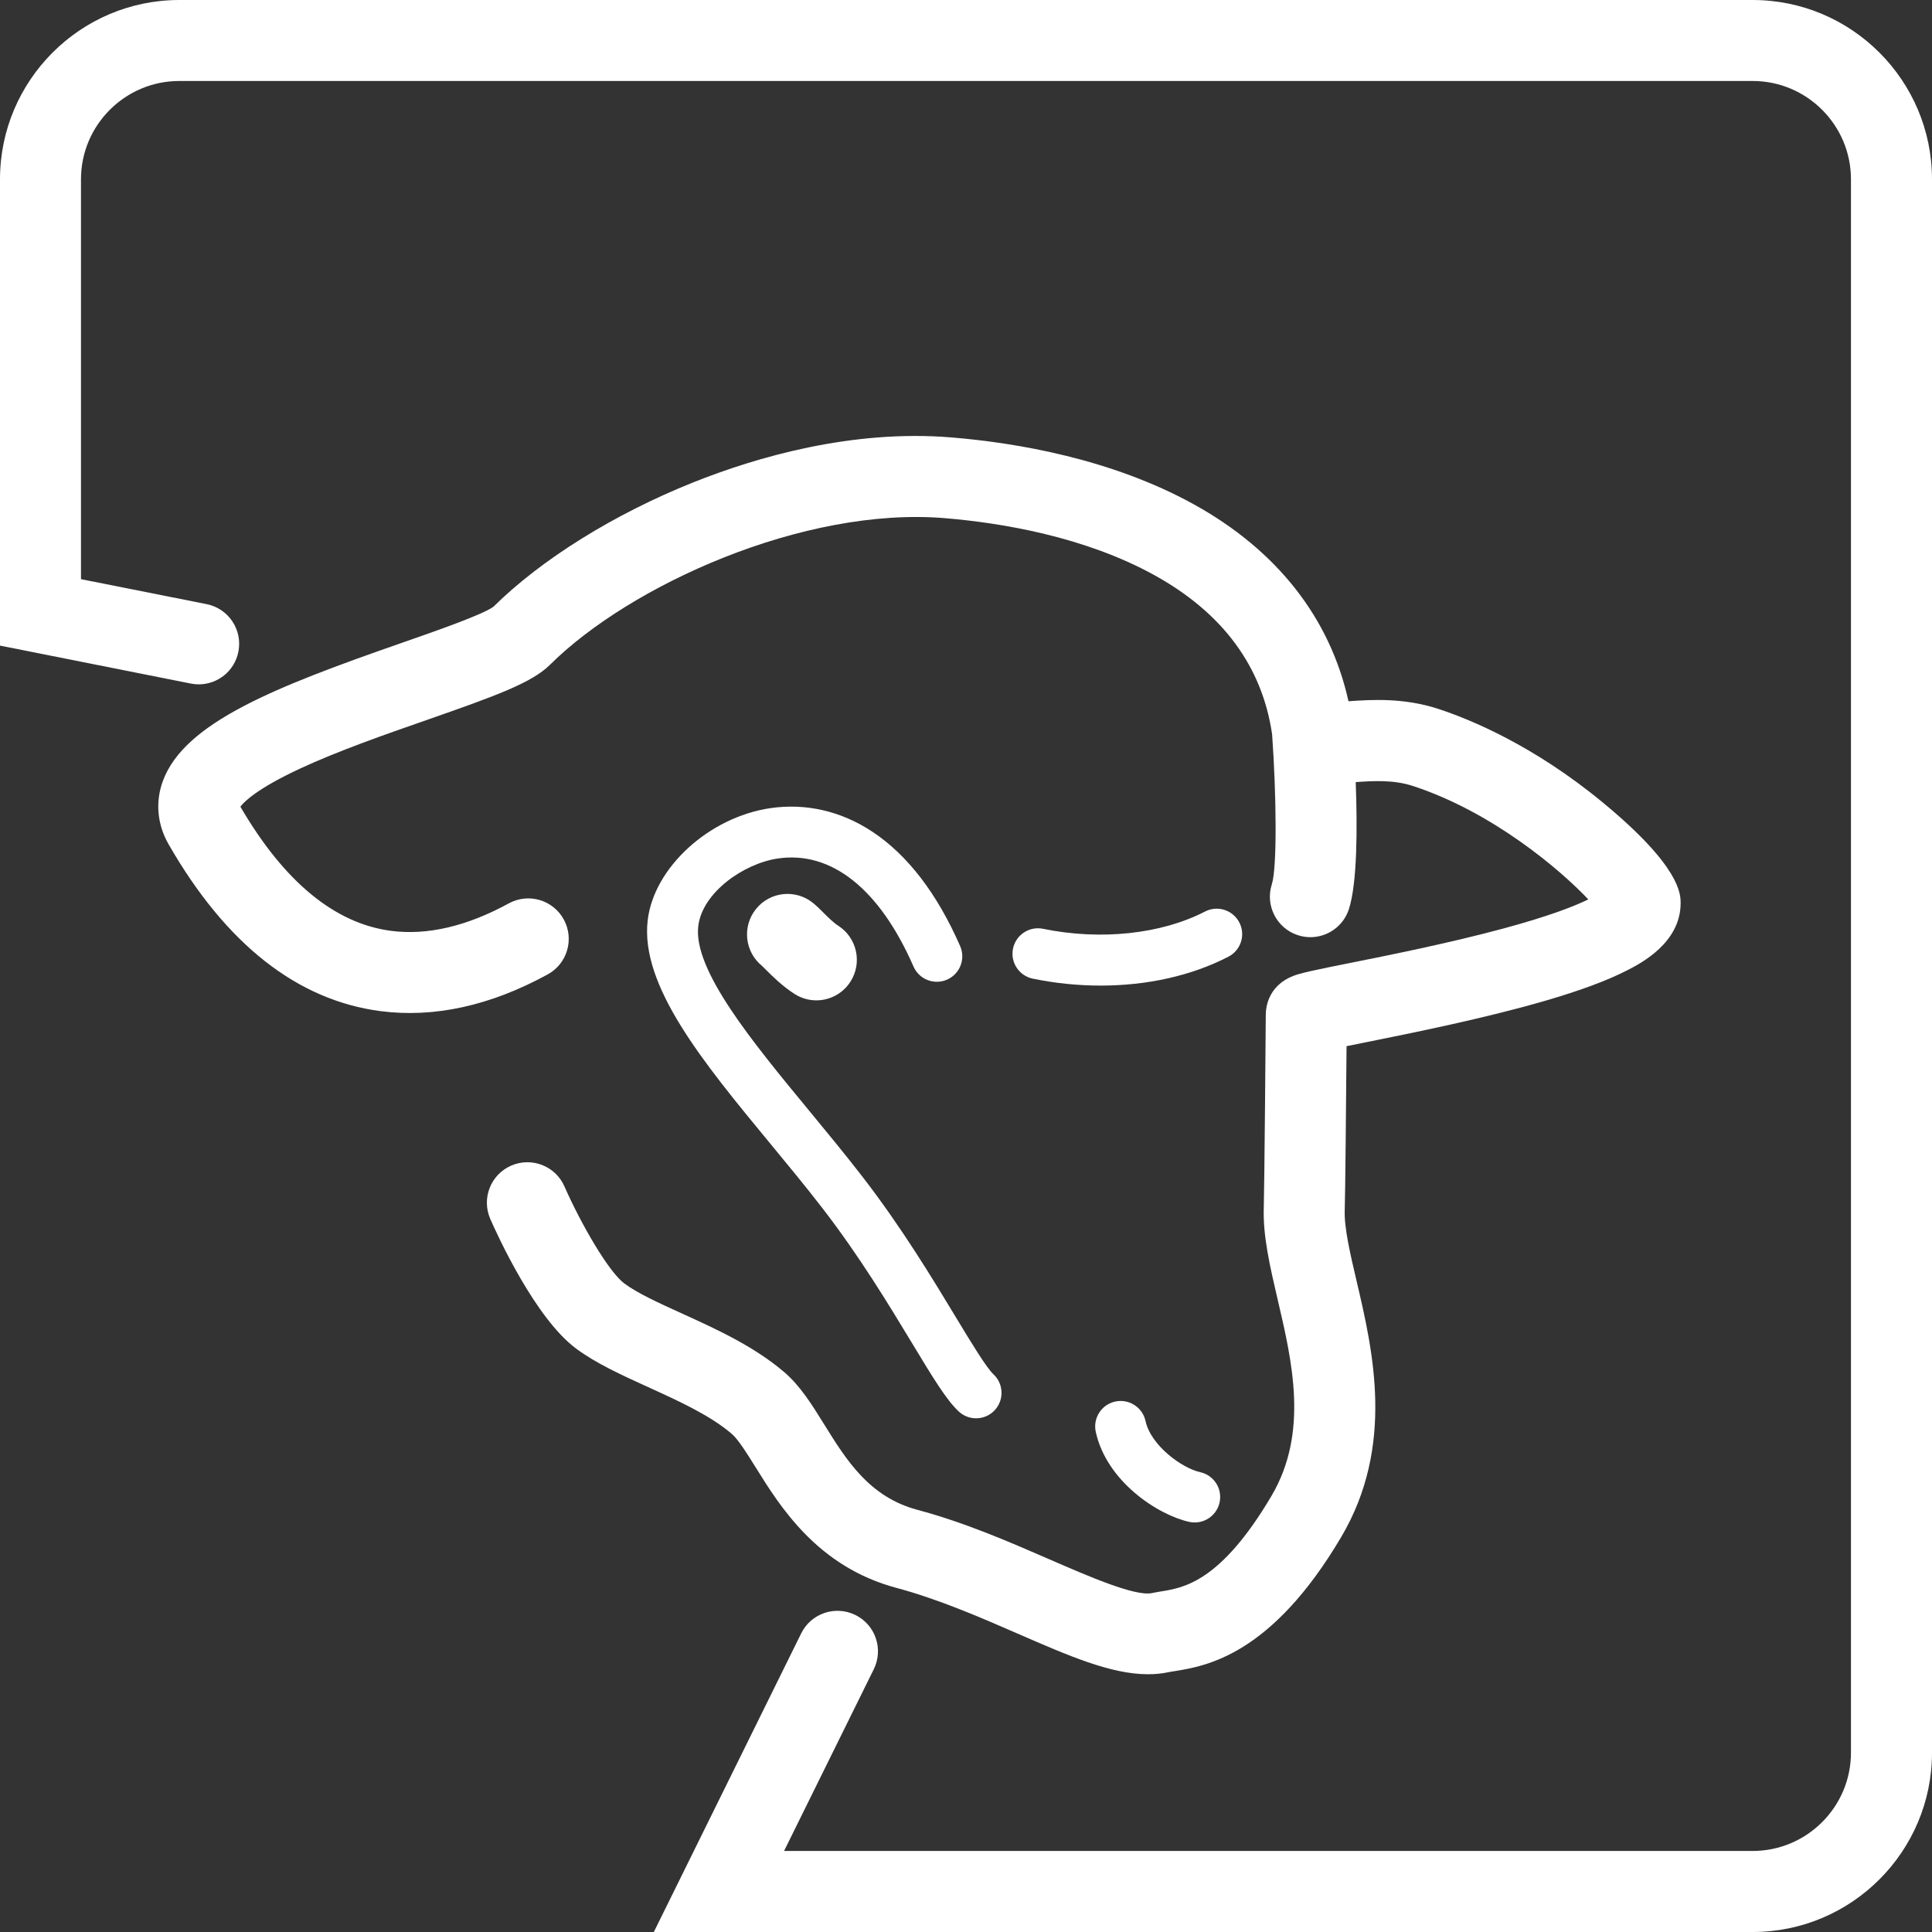 <?xml version="1.0" encoding="utf-8"?>
<!-- Generator: Adobe Illustrator 17.0.0, SVG Export Plug-In . SVG Version: 6.00 Build 0)  -->
<!DOCTYPE svg PUBLIC "-//W3C//DTD SVG 1.1//EN" "http://www.w3.org/Graphics/SVG/1.1/DTD/svg11.dtd">
<svg version="1.1" id="Capa_1" xmlns="http://www.w3.org/2000/svg" xmlns:xlink="http://www.w3.org/1999/xlink" x="0px" y="0px"
	 width="36px" height="36px" viewBox="0 0 36 36" enable-background="new 0 0 36 36" xml:space="preserve">
<rect x="0" y="0" width="36" height="36" fill="#333333" stroke="none"/>
<g>
	<path fill="#FFFFFF" d="M14.077,27.336c0.46,0.74,1.156,1.859,2.627,2.252c0.781,0.209,1.565,0.55,2.256,0.851
		c0.954,0.416,1.74,0.758,2.432,0.758c0.132,0,0.26-0.012,0.385-0.039c0.026-0.006,0.068-0.012,0.112-0.019
		c0.584-0.095,1.799-0.293,3.102-2.498c1.006-1.703,0.591-3.476,0.287-4.771c-0.12-0.512-0.233-0.995-0.221-1.32
		c0.01-0.252,0.026-2.089,0.034-3.056c0.112-0.023,0.231-0.047,0.346-0.07c0.884-0.178,2.22-0.446,3.352-0.775
		c0.66-0.192,1.163-0.379,1.538-0.572c0.245-0.126,0.989-0.508,0.989-1.248c0-0.168,0-0.68-1.453-1.878
		c-1.292-1.066-2.474-1.549-3.063-1.742c-0.645-0.211-1.249-0.171-1.648-0.144c-0.008,0.001-0.017,0.001-0.025,0.002
		c-0.343-1.552-1.334-2.816-2.888-3.673c-1.533-0.845-3.298-1.143-4.509-1.243c-1.858-0.154-3.642,0.37-4.811,0.837
		c-1.474,0.589-2.83,1.433-3.725,2.318c-0.2,0.147-1.082,0.455-1.728,0.68c-2.338,0.815-4.025,1.476-4.429,2.561
		c-0.146,0.392-0.109,0.813,0.105,1.186c1.068,1.86,2.396,2.905,3.948,3.108c0.999,0.13,2.047-0.1,3.115-0.684
		c0.366-0.2,0.5-0.659,0.3-1.024c-0.2-0.366-0.659-0.5-1.024-0.3c-0.781,0.427-1.52,0.6-2.195,0.512
		c-1.048-0.137-1.992-0.915-2.807-2.314c0.073-0.096,0.319-0.339,1.1-0.704c0.712-0.332,1.6-0.642,2.384-0.915
		c1.269-0.443,1.947-0.689,2.284-1.024c1.493-1.484,4.73-2.951,7.358-2.733C18.669,9.744,20.21,10,21.51,10.717
		c1.272,0.702,2.01,1.7,2.194,2.967c0.079,1.107,0.096,2.48-0.005,2.792c-0.128,0.397,0.09,0.822,0.486,0.95
		c0.077,0.025,0.155,0.037,0.232,0.037c0.319,0,0.615-0.203,0.718-0.523c0.158-0.491,0.158-1.532,0.127-2.367
		c0.331-0.022,0.704-0.046,1.067,0.073c1.467,0.48,2.727,1.542,3.267,2.113c-0.257,0.126-0.731,0.313-1.592,0.545
		c-0.99,0.267-2.118,0.494-2.865,0.643c-0.284,0.057-0.529,0.106-0.702,0.145c-0.104,0.023-0.18,0.042-0.238,0.059
		c-0.569,0.164-0.613,0.619-0.613,0.755c0,0.167-0.027,3.318-0.037,3.59c-0.02,0.528,0.116,1.108,0.259,1.721
		c0.272,1.162,0.58,2.479-0.117,3.659c-0.943,1.597-1.633,1.709-2.046,1.776c-0.059,0.01-0.121,0.02-0.182,0.033
		c-0.312,0.066-1.193-0.318-1.901-0.626c-0.74-0.322-1.578-0.688-2.469-0.926c-0.895-0.239-1.322-0.926-1.735-1.591
		c-0.229-0.369-0.446-0.718-0.742-0.972c-0.564-0.484-1.279-0.809-1.911-1.096c-0.425-0.193-0.826-0.376-1.071-0.558
		c-0.294-0.218-0.808-1.109-1.116-1.808c-0.167-0.382-0.612-0.555-0.994-0.388c-0.382,0.167-0.555,0.612-0.388,0.994
		c0.133,0.304,0.837,1.848,1.598,2.414c0.374,0.278,0.846,0.492,1.346,0.72c0.566,0.258,1.152,0.524,1.553,0.868
		C13.753,26.816,13.917,27.08,14.077,27.336z"/>
	<path fill="#FFFFFF" d="M21.345,26.478c-0.056-0.256-0.309-0.418-0.565-0.362c-0.256,0.056-0.418,0.309-0.362,0.565
		c0.203,0.926,1.158,1.548,1.741,1.677c0.035,0.008,0.069,0.011,0.103,0.011c0.218,0,0.414-0.151,0.463-0.372
		c0.057-0.256-0.105-0.509-0.361-0.565C22.025,27.357,21.446,26.938,21.345,26.478z"/>
	<path fill="#FFFFFF" d="M17.022,18.01c0.105,0.24,0.385,0.349,0.625,0.244s0.349-0.385,0.244-0.625
		c-0.429-0.978-0.977-1.694-1.631-2.128c-0.584-0.388-1.244-0.54-1.908-0.442c-1.143,0.17-2.167,1.107-2.283,2.088
		c-0.144,1.22,1.034,2.648,2.282,4.16c0.326,0.395,0.664,0.804,0.974,1.206c0.69,0.893,1.233,1.793,1.67,2.515
		c0.386,0.639,0.641,1.061,0.871,1.274c0.091,0.084,0.207,0.126,0.322,0.126c0.128,0,0.255-0.051,0.348-0.152
		c0.178-0.192,0.166-0.492-0.026-0.67c-0.131-0.122-0.422-0.603-0.703-1.068c-0.425-0.704-1.008-1.669-1.731-2.605
		c-0.32-0.414-0.662-0.829-0.993-1.23c-1.066-1.292-2.168-2.628-2.072-3.445c0.074-0.624,0.84-1.165,1.481-1.261
		C15.49,15.849,16.389,16.563,17.022,18.01z"/>
	<path fill="#FFFFFF" d="M15.342,17.005c-0.066-0.066-0.129-0.129-0.197-0.183c-0.325-0.26-0.8-0.208-1.06,0.118
		c-0.259,0.324-0.208,0.796,0.113,1.057c0.014,0.013,0.051,0.049,0.077,0.076c0.121,0.121,0.305,0.304,0.532,0.449
		c0.126,0.08,0.266,0.118,0.404,0.118c0.249,0,0.493-0.124,0.637-0.35c0.224-0.352,0.12-0.818-0.231-1.042
		C15.53,17.192,15.426,17.089,15.342,17.005z"/>
	<path fill="#FFFFFF" d="M23.093,17.189c-0.12-0.233-0.406-0.324-0.639-0.204c-0.817,0.422-1.945,0.542-3.018,0.322
		c-0.257-0.053-0.507,0.113-0.56,0.369c-0.053,0.257,0.113,0.507,0.369,0.56c0.423,0.087,0.848,0.129,1.266,0.129
		c0.864,0,1.692-0.183,2.378-0.538C23.122,17.707,23.214,17.421,23.093,17.189z"/>
	<path fill="#FFFFFF" d="M32.659,0H3.341C1.499,0,0,1.499,0,3.341v7.151v1.538l1.509,0.3l2.046,0.407
		c0.05,0.01,0.099,0.015,0.148,0.015c0.353,0,0.668-0.248,0.739-0.608c0.081-0.409-0.184-0.806-0.593-0.887l-2.34-0.465V3.341
		c0-1.01,0.822-1.832,1.832-1.832h29.317c1.01,0,1.832,0.822,1.832,1.832v29.317c0,1.01-0.822,1.832-1.832,1.832H14.61l1.672-3.387
		c0.184-0.374,0.031-0.826-0.343-1.01c-0.374-0.184-0.826-0.031-1.01,0.343l-2.001,4.055L12.183,36h1.683h18.793
		C34.501,36,36,34.501,36,32.659V3.341C36,1.499,34.501,0,32.659,0z"/>
</g>
</svg>
